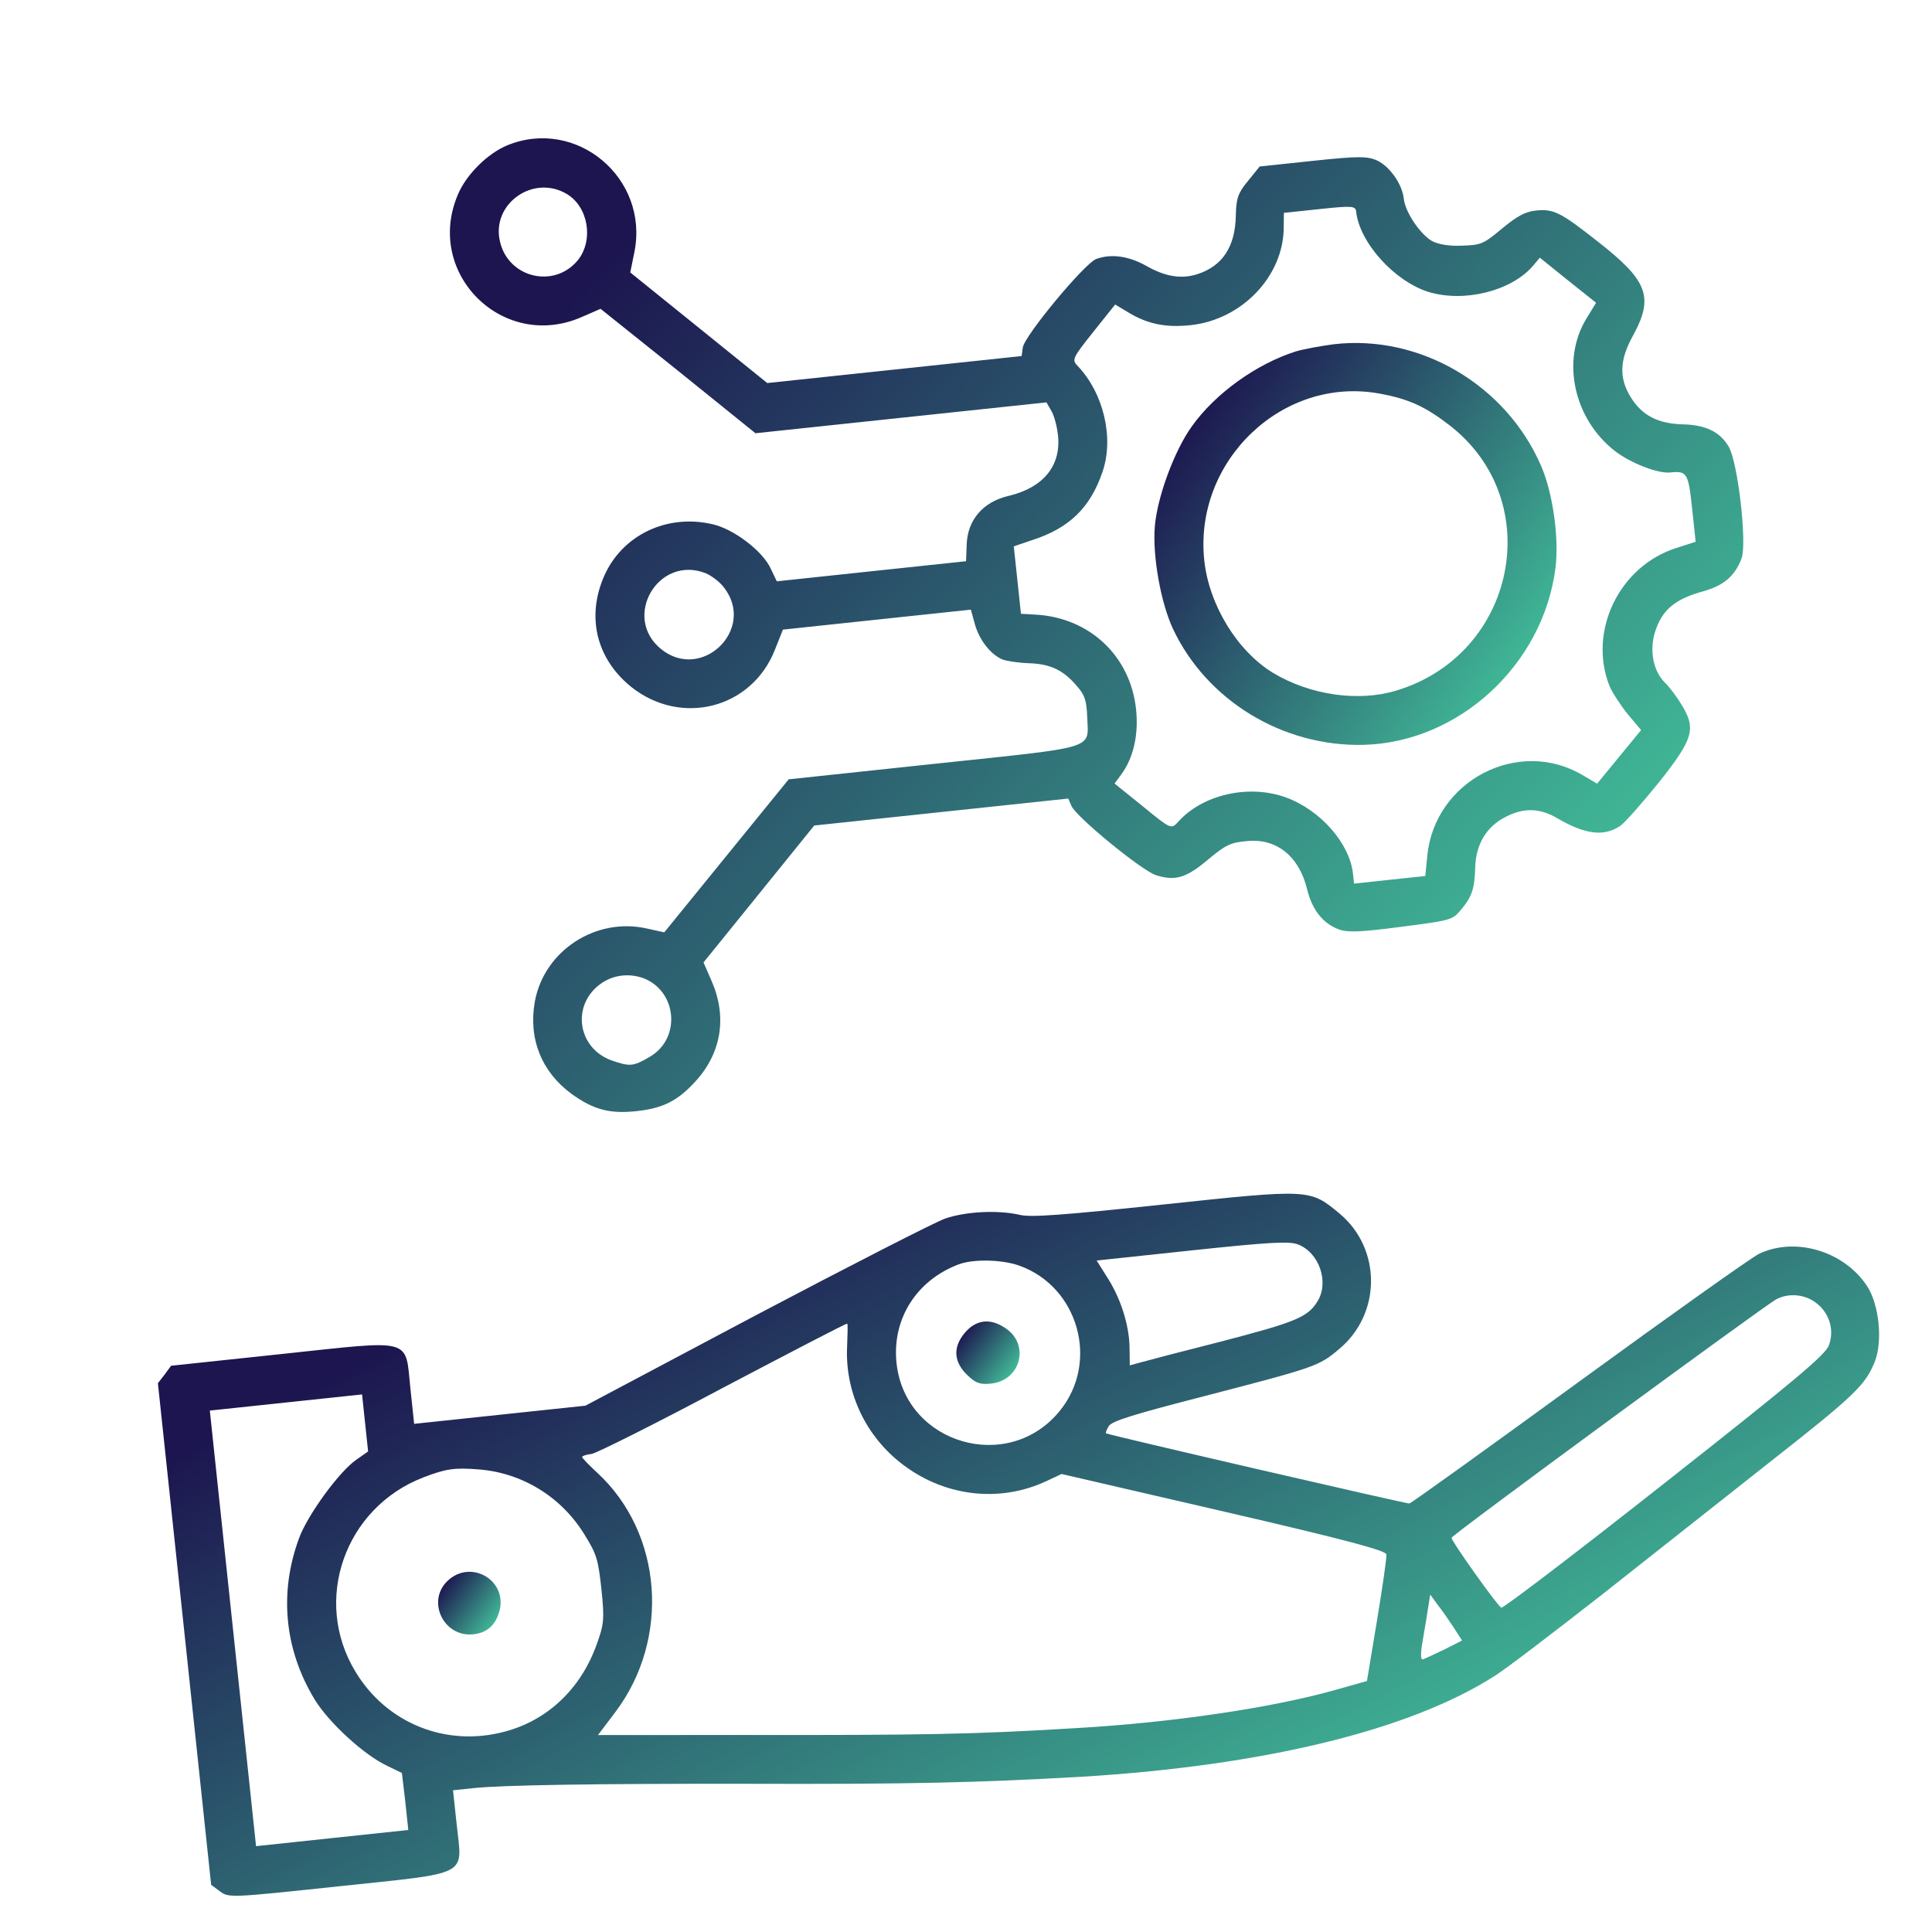 <svg width="45" height="45" viewBox="0 0 45 45" fill="none" xmlns="http://www.w3.org/2000/svg">
<g id="Group">
<path id="Vector" d="M11.815 3.385C11.362 3.571 10.86 4.064 10.665 4.533C9.882 6.367 11.713 8.184 13.543 7.387L13.988 7.193L15.795 8.638L17.596 10.091L20.981 9.732L24.374 9.372L24.484 9.564C24.552 9.67 24.621 9.932 24.643 10.141C24.718 10.85 24.299 11.358 23.497 11.549C22.9 11.686 22.537 12.107 22.516 12.679L22.501 13.072L20.293 13.306L18.093 13.54L17.956 13.253C17.774 12.841 17.091 12.319 16.59 12.209C15.529 11.964 14.49 12.465 14.07 13.421C13.657 14.369 13.89 15.338 14.694 15.993C15.86 16.928 17.511 16.508 18.05 15.132L18.236 14.665L20.428 14.432L22.613 14.2L22.705 14.532C22.81 14.912 23.074 15.242 23.347 15.36C23.449 15.398 23.73 15.441 23.976 15.448C24.475 15.468 24.767 15.608 25.084 15.981C25.269 16.19 25.307 16.316 25.323 16.697C25.347 17.468 25.615 17.382 21.763 17.791L18.37 18.152L16.921 19.934L15.472 21.716L15.072 21.628C13.877 21.356 12.673 22.144 12.457 23.331C12.304 24.194 12.614 24.967 13.313 25.479C13.825 25.848 14.202 25.947 14.822 25.881C15.443 25.815 15.791 25.64 16.214 25.171C16.804 24.514 16.936 23.686 16.58 22.861L16.386 22.417L17.676 20.823L18.965 19.228L21.923 18.914L24.881 18.6L24.956 18.771C25.065 19.029 26.609 20.29 26.929 20.386C27.375 20.526 27.628 20.45 28.137 20.022C28.549 19.677 28.665 19.623 29.045 19.591C29.73 19.519 30.256 19.943 30.443 20.705C30.558 21.181 30.805 21.505 31.178 21.645C31.382 21.721 31.666 21.715 32.623 21.589C33.765 21.443 33.828 21.428 34.009 21.214C34.278 20.9 34.347 20.714 34.36 20.216C34.374 19.661 34.624 19.251 35.073 19.025C35.49 18.809 35.866 18.818 36.275 19.06C36.926 19.439 37.355 19.491 37.736 19.239C37.85 19.161 38.25 18.704 38.639 18.223C39.444 17.209 39.509 16.974 39.173 16.424C39.064 16.24 38.883 15.998 38.775 15.896C38.483 15.601 38.403 15.08 38.583 14.621C38.755 14.172 39.049 13.945 39.666 13.774C40.141 13.642 40.404 13.427 40.563 13.011C40.697 12.663 40.479 10.756 40.261 10.396C40.053 10.052 39.719 9.892 39.18 9.884C38.615 9.863 38.254 9.681 37.989 9.262C37.704 8.803 37.717 8.387 38.046 7.798C38.523 6.917 38.376 6.534 37.229 5.637C36.349 4.941 36.185 4.861 35.774 4.904C35.524 4.931 35.34 5.032 34.987 5.322C34.553 5.685 34.498 5.708 34.052 5.722C33.76 5.737 33.494 5.692 33.347 5.61C33.069 5.444 32.729 4.935 32.697 4.629C32.661 4.29 32.373 3.881 32.081 3.741C31.85 3.636 31.646 3.633 30.574 3.747L29.341 3.878L29.067 4.216C28.835 4.493 28.793 4.628 28.785 5.011C28.773 5.745 28.478 6.192 27.895 6.384C27.525 6.505 27.144 6.448 26.701 6.193C26.285 5.961 25.88 5.906 25.535 6.032C25.268 6.126 23.859 7.822 23.823 8.095L23.795 8.293L20.829 8.608L17.871 8.922L16.276 7.634L14.68 6.346L14.776 5.872C15.123 4.149 13.424 2.726 11.815 3.385ZM13.198 4.516C13.702 4.813 13.834 5.589 13.46 6.06C12.911 6.729 11.841 6.476 11.645 5.626C11.438 4.752 12.415 4.054 13.198 4.516ZM31.587 4.926C31.664 5.65 32.477 6.549 33.27 6.799C34.103 7.052 35.191 6.782 35.7 6.199L35.866 6.002L36.517 6.527L37.176 7.052L36.947 7.426C36.357 8.401 36.657 9.761 37.616 10.506C37.98 10.785 38.6 11.029 38.892 11.006C39.294 10.963 39.324 11.009 39.412 11.838L39.495 12.619L39.038 12.766C37.714 13.191 36.986 14.701 37.487 15.976C37.553 16.131 37.747 16.428 37.916 16.638L38.224 17.005L37.712 17.629L37.2 18.253L36.86 18.053C35.365 17.17 33.419 18.183 33.245 19.927L33.198 20.404L32.368 20.492L31.538 20.581L31.514 20.355C31.439 19.647 30.761 18.872 29.956 18.575C29.091 18.259 28 18.505 27.433 19.152C27.279 19.315 27.271 19.316 26.62 18.782L25.96 18.25L26.11 18.047C26.395 17.666 26.525 17.123 26.461 16.519C26.329 15.279 25.379 14.387 24.125 14.316L23.78 14.296L23.697 13.515L23.613 12.726L24.03 12.584C24.905 12.304 25.393 11.829 25.679 10.992C25.953 10.197 25.704 9.157 25.099 8.521C24.961 8.381 24.981 8.338 25.463 7.733L25.974 7.093L26.252 7.259C26.706 7.544 27.148 7.636 27.728 7.574C28.921 7.448 29.89 6.441 29.9 5.308L29.904 4.958L30.734 4.87C31.491 4.789 31.574 4.797 31.587 4.926ZM16.434 13.35C16.571 13.408 16.774 13.558 16.87 13.694C17.608 14.658 16.345 15.883 15.4 15.12C14.481 14.379 15.329 12.921 16.434 13.35ZM14.991 22.785C15.773 23.093 15.864 24.183 15.144 24.609C14.745 24.847 14.672 24.846 14.24 24.697C13.46 24.413 13.308 23.436 13.963 22.935C14.257 22.708 14.643 22.659 14.991 22.785Z" fill="url(#paint0_linear_6060_162)"/>
<path id="Vector_2" d="M30.182 8.185C29.259 8.479 28.305 9.166 27.759 9.932C27.354 10.496 26.955 11.573 26.898 12.263C26.841 12.953 27.039 14.048 27.323 14.652C28.111 16.32 29.88 17.394 31.758 17.349C33.977 17.293 35.937 15.489 36.228 13.243C36.318 12.558 36.174 11.506 35.902 10.867C35.089 8.967 33.073 7.781 31.06 8.019C30.755 8.059 30.355 8.134 30.182 8.185ZM32.128 9.167C32.809 9.29 33.195 9.469 33.754 9.899C36.044 11.659 35.317 15.253 32.512 16.088C31.627 16.353 30.509 16.187 29.656 15.675C28.82 15.169 28.16 14.091 28.05 13.053C27.803 10.734 29.875 8.755 32.128 9.167Z" fill="url(#paint1_linear_6060_162)"/>
<path id="Vector_3" d="M22.016 28.382C21.78 28.465 19.793 29.482 17.609 30.633L13.636 32.741L11.645 32.952L9.646 33.164L9.561 32.359C9.432 31.143 9.667 31.208 6.556 31.538L3.985 31.811L3.836 32.014L3.678 32.218L4.298 38.056L4.918 43.901L5.121 44.051C5.326 44.208 5.374 44.203 7.88 43.937C10.983 43.608 10.767 43.72 10.638 42.504L10.552 41.699L11.028 41.649C11.713 41.576 13.934 41.544 17.342 41.548C21.222 41.56 22.718 41.523 25.165 41.386C29.433 41.128 32.841 40.302 34.818 39.033C35.085 38.867 36.193 38.016 37.292 37.159C38.39 36.293 40.142 34.91 41.187 34.083C43.203 32.501 43.447 32.263 43.666 31.719C43.859 31.234 43.767 30.364 43.477 29.939C42.935 29.134 41.808 28.805 40.971 29.204C40.8 29.287 38.913 30.627 36.78 32.181C34.646 33.735 32.867 35.015 32.827 35.019C32.754 35.027 25.802 33.42 25.758 33.384C25.749 33.376 25.774 33.3 25.822 33.222C25.891 33.101 26.364 32.953 28.086 32.51C30.632 31.848 30.719 31.823 31.19 31.423C32.178 30.601 32.18 29.087 31.205 28.27C30.508 27.692 30.532 27.69 27.107 28.054C24.738 28.305 24.002 28.359 23.751 28.296C23.241 28.179 22.495 28.218 22.016 28.382ZM23.738 29.478C25.118 29.967 25.614 31.721 24.684 32.862C23.495 34.332 21.099 33.642 20.884 31.768C20.766 30.738 21.337 29.822 22.333 29.448C22.67 29.323 23.331 29.334 23.738 29.478ZM30.23 28.984C30.731 29.175 30.968 29.875 30.681 30.32C30.459 30.678 30.178 30.797 28.417 31.253C27.528 31.478 26.695 31.696 26.561 31.735L26.315 31.802L26.309 31.363C26.295 30.843 26.099 30.221 25.768 29.718L25.543 29.36L27.759 29.124C29.588 28.93 30.026 28.908 30.23 28.984ZM19.731 31.353C19.678 32.384 20.127 33.387 20.947 34.049C21.945 34.855 23.267 35.024 24.392 34.489L24.726 34.332L28.511 35.208C31.36 35.867 32.291 36.118 32.292 36.207C32.3 36.28 32.202 36.966 32.073 37.745L31.839 39.154L31.048 39.377C29.591 39.784 27.248 40.13 25.012 40.254C22.672 40.396 21.558 40.417 17.164 40.411L13.928 40.413L14.336 39.873C15.621 38.165 15.433 35.701 13.907 34.3C13.717 34.124 13.562 33.962 13.559 33.938C13.556 33.914 13.651 33.879 13.78 33.865C13.9 33.845 15.285 33.152 16.851 32.318C18.426 31.491 19.715 30.817 19.733 30.831C19.75 30.838 19.742 31.075 19.731 31.353ZM8.504 33.147L8.574 33.807L8.301 33.999C7.905 34.269 7.158 35.293 6.963 35.835C6.495 37.106 6.627 38.427 7.328 39.582C7.654 40.118 8.477 40.877 9.017 41.129L9.361 41.296L9.439 41.956L9.51 42.624L7.737 42.812L5.964 43.001L5.425 37.928L4.887 32.855L6.66 32.667L8.433 32.479L8.504 33.147ZM42.263 30.32C42.596 30.546 42.737 30.954 42.599 31.335C42.516 31.556 41.858 32.114 38.774 34.542C36.721 36.161 35.01 37.466 34.967 37.446C34.881 37.406 33.818 35.915 33.808 35.819C33.802 35.762 41.008 30.478 41.361 30.27C41.63 30.119 41.999 30.137 42.263 30.32ZM11.153 34.226C12.172 34.305 13.088 34.875 13.621 35.755C13.897 36.198 13.935 36.332 14.008 37.017C14.082 37.717 14.07 37.833 13.887 38.332C13.514 39.349 12.743 40.074 11.752 40.334C10.389 40.699 9.001 40.138 8.279 38.936C7.271 37.276 8.028 35.119 9.86 34.412C10.385 34.21 10.585 34.18 11.153 34.226ZM33.858 37.906L34.054 38.211L33.628 38.427C33.388 38.542 33.163 38.647 33.131 38.651C33.09 38.655 33.088 38.484 33.13 38.26C33.164 38.045 33.226 37.704 33.254 37.506L33.313 37.141L33.484 37.376C33.587 37.503 33.752 37.746 33.858 37.906Z" fill="url(#paint2_linear_6060_162)"/>
<path id="Vector_4" d="M22.456 31.064C22.19 31.393 22.218 31.732 22.535 32.032C22.725 32.216 22.827 32.254 23.085 32.226C23.778 32.153 23.991 31.316 23.421 30.937C23.061 30.69 22.723 30.734 22.456 31.064Z" fill="url(#paint3_linear_6060_162)"/>
<path id="Vector_5" d="M10.418 36.828C9.931 37.303 10.337 38.139 11.023 38.066C11.337 38.033 11.531 37.866 11.627 37.546C11.843 36.815 10.965 36.297 10.418 36.828Z" fill="url(#paint4_linear_6060_162)"/>
</g>
<defs>
<linearGradient id="paint0_linear_6060_162" x1="10.781" y1="4.24" x2="36.579" y2="28.751" gradientUnits="userSpaceOnUse">
<stop offset="0.102" stop-color="#1C154F"/>
<stop offset="0.891" stop-color="#42C09A"/>
</linearGradient>
<linearGradient id="paint1_linear_6060_162" x1="26.614" y1="8.833" x2="37.05" y2="16.502" gradientUnits="userSpaceOnUse">
<stop offset="0.102" stop-color="#1C154F"/>
<stop offset="0.891" stop-color="#42C09A"/>
</linearGradient>
<linearGradient id="paint2_linear_6060_162" x1="4.131" y1="30.731" x2="16.365" y2="54.684" gradientUnits="userSpaceOnUse">
<stop offset="0.102" stop-color="#1C154F"/>
<stop offset="0.891" stop-color="#42C09A"/>
</linearGradient>
<linearGradient id="paint3_linear_6060_162" x1="22.23" y1="30.909" x2="23.854" y2="32.12" gradientUnits="userSpaceOnUse">
<stop offset="0.102" stop-color="#1C154F"/>
<stop offset="0.891" stop-color="#42C09A"/>
</linearGradient>
<linearGradient id="paint4_linear_6060_162" x1="10.161" y1="36.742" x2="11.789" y2="37.938" gradientUnits="userSpaceOnUse">
<stop offset="0.102" stop-color="#1C154F"/>
<stop offset="0.891" stop-color="#42C09A"/>
</linearGradient>
</defs>
</svg>
